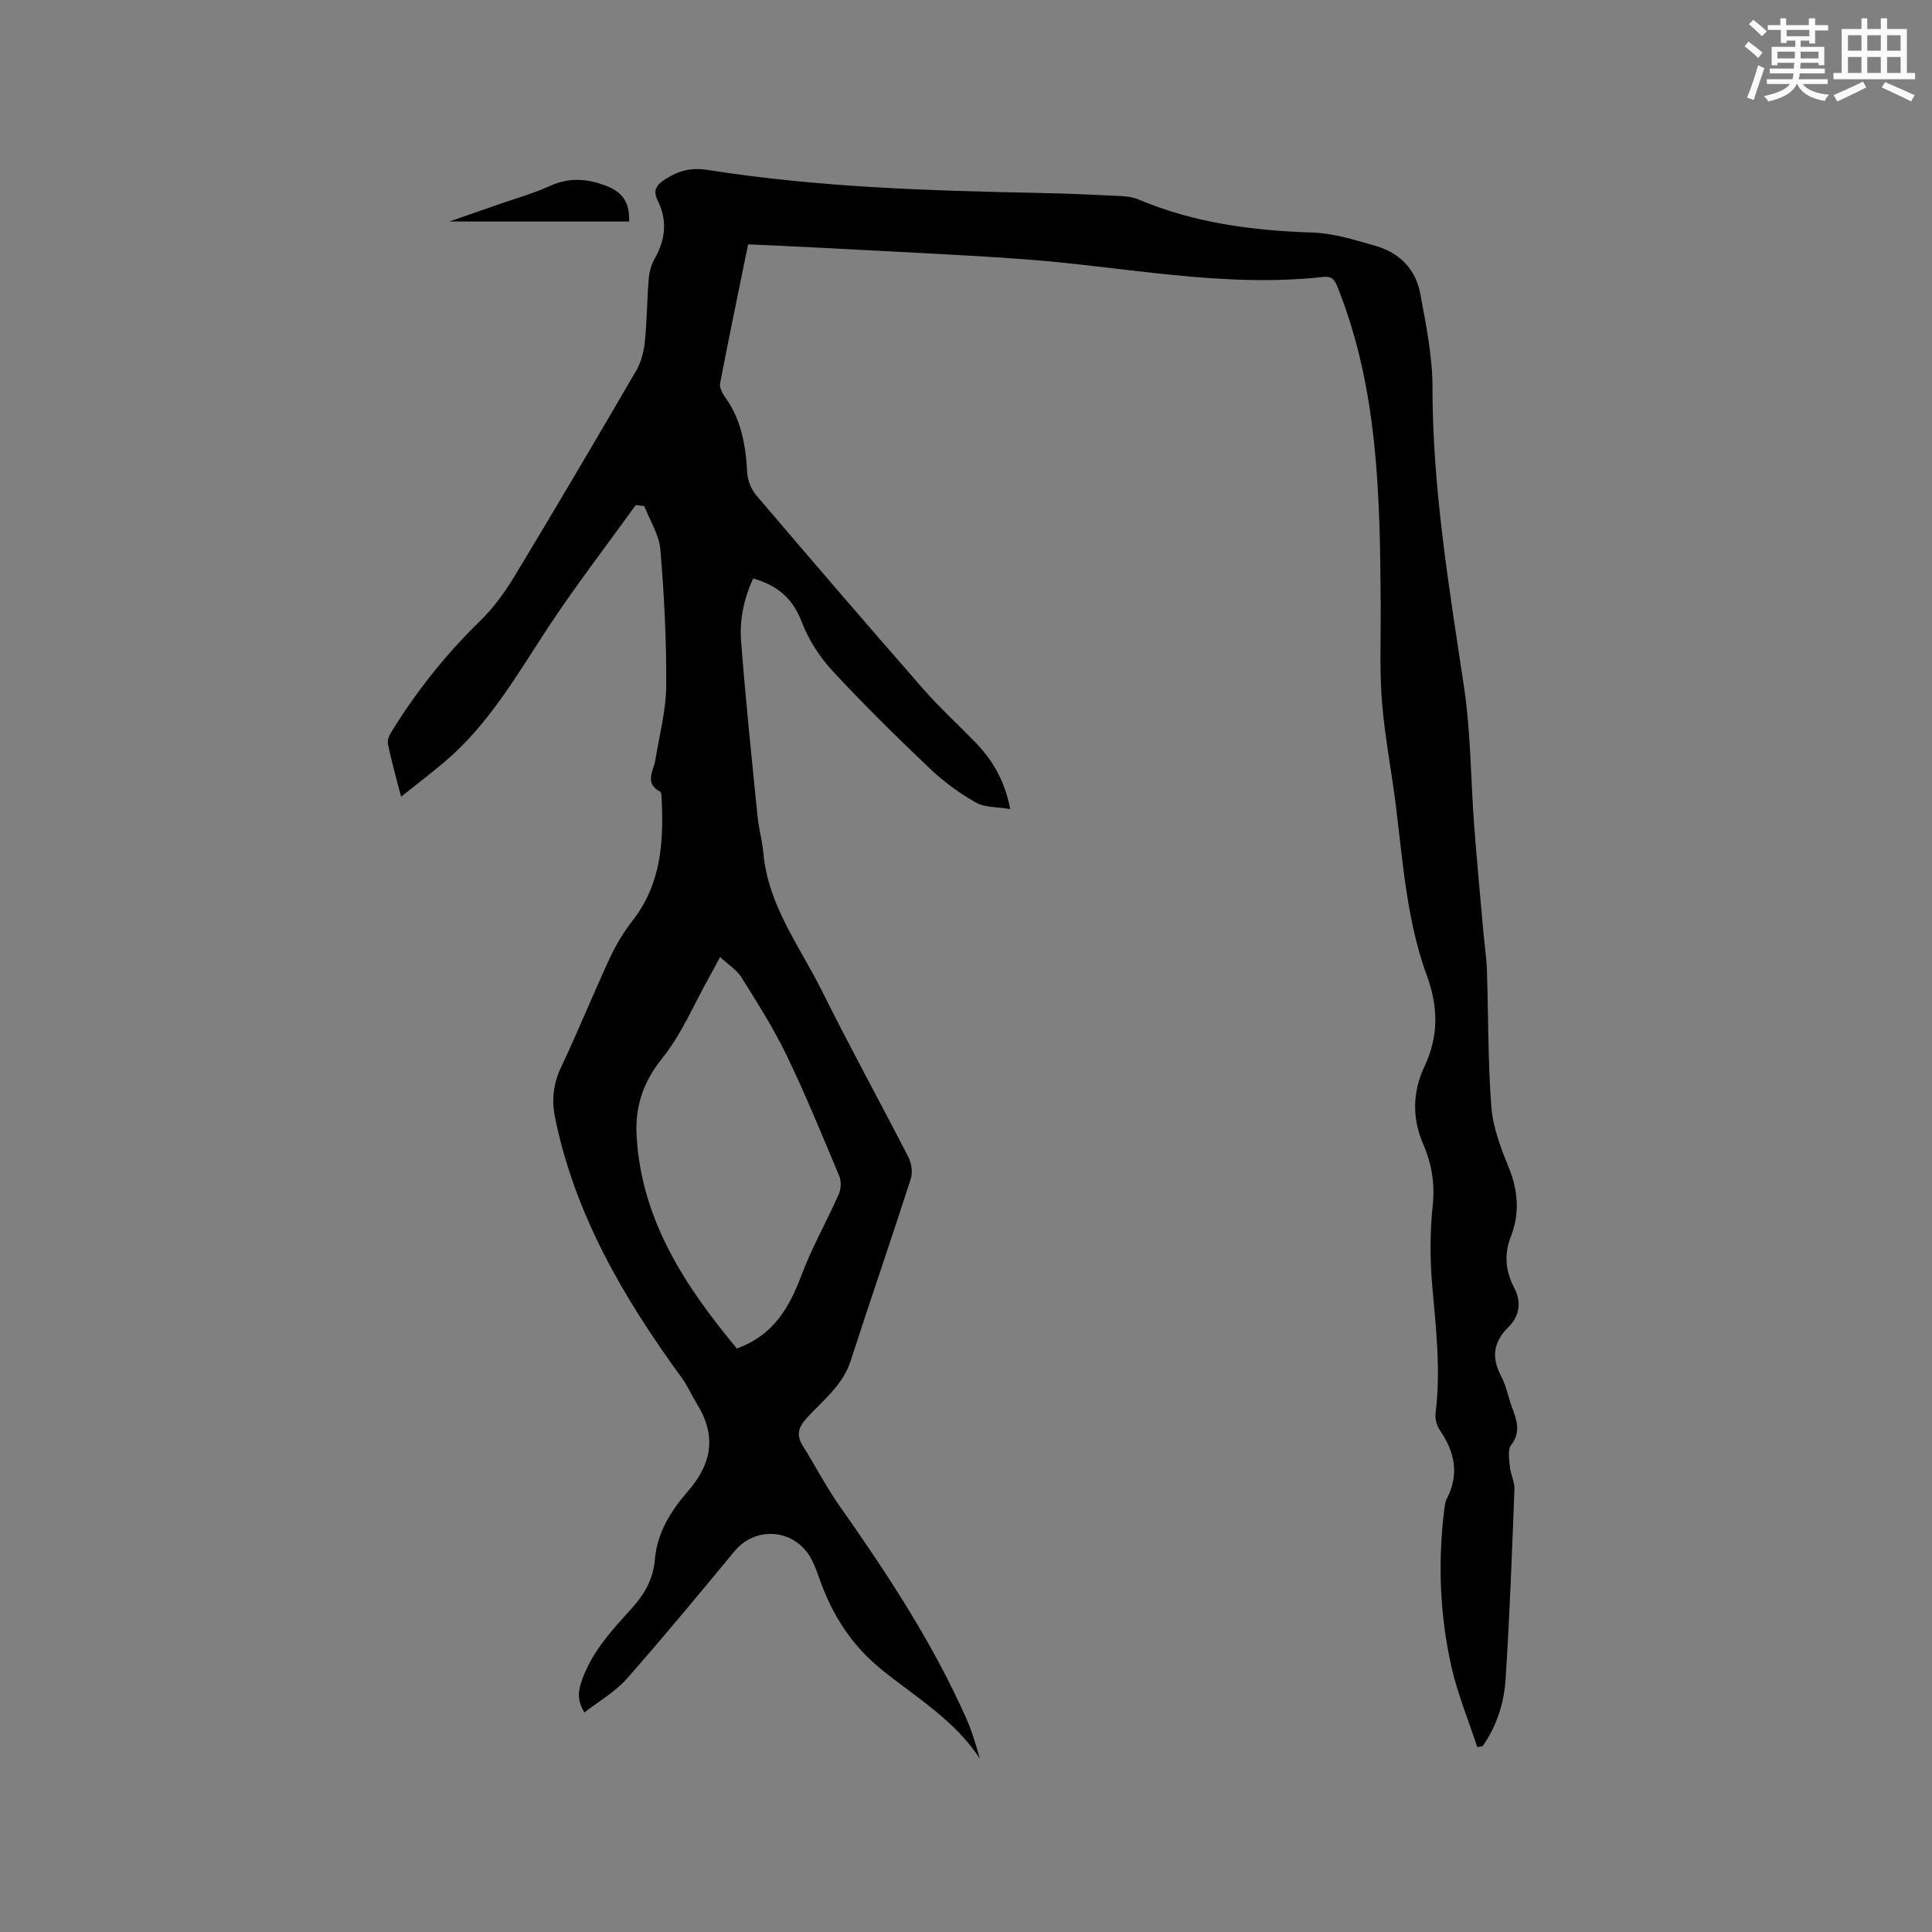 <svg enable-background="new 0 0 400 400" viewBox="0 0 400 400" xmlns="http://www.w3.org/2000/svg"><rect x="0" y="0" width="400" height="400" fill="#808080" stroke="none"/><path d="m131.61 104.58c-6.23 8.66-12.77 17.12-18.6 26.05-6.27 9.6-12.02 19.51-20.9 27.05-2.81 2.39-5.76 4.62-9.07 7.27-1.02-3.98-2.03-7.48-2.74-11.03-.17-.85.48-1.99 1.01-2.84 5.12-8.21 11.1-15.72 18.06-22.49 2.76-2.69 5.12-5.92 7.13-9.24 8.55-14.15 16.94-28.39 25.25-42.67 1.01-1.74 1.55-3.91 1.76-5.93.44-4.32.44-8.68.8-13.01.12-1.43.53-2.96 1.24-4.2 2.25-3.95 2.65-7.92.62-12.03-1.08-2.19-.23-3.28 1.71-4.5 2.74-1.72 5.32-2.35 8.63-1.83 22.77 3.6 45.75 4.31 68.75 4.77 5.51.11 11.01.35 16.52.62 1.35.07 2.79.24 4.02.76 11.51 4.86 23.58 6.41 35.96 6.82 4.35.14 8.71 1.53 12.96 2.73 4.96 1.4 8.37 4.8 9.32 9.88 1.19 6.42 2.54 12.95 2.54 19.44.01 20.89 3.42 41.35 6.51 61.89 1.43 9.49 1.4 19.2 2.12 28.8.55 7.27 1.24 14.53 1.88 21.79.24 2.74.67 5.47.76 8.22.32 9.43.19 18.89.92 28.29.33 4.22 1.94 8.44 3.56 12.42 1.98 4.86 2.37 9.55.47 14.43-1.44 3.68-1.11 7.16.75 10.69 1.46 2.78 1.07 5.74-1.16 7.93-3.19 3.13-3.69 6.32-1.59 10.26 1.08 2.03 1.47 4.41 2.29 6.59.99 2.62 1.81 5.01-.24 7.7-.76 1-.37 3.01-.23 4.53.15 1.56.99 3.1.93 4.62-.51 13.13-.98 26.26-1.84 39.37-.32 4.91-1.85 9.68-4.75 13.79-.37.07-.74.13-1.11.2-1.82-5.56-4.08-11.01-5.36-16.69-2.38-10.61-2.81-21.41-1.5-32.24.1-.83.17-1.74.54-2.46 2.62-5.05 1.7-9.66-1.39-14.17-.66-.96-1.07-2.41-.93-3.55 1.12-8.81.1-17.53-.67-26.29-.49-5.56-.49-11.25.09-16.79.47-4.53-.22-8.63-1.97-12.64-2.36-5.42-2.17-10.92.24-16.04 3-6.38 2.88-12.4.5-18.91-4.75-12.97-5.07-26.79-7.11-40.28-.89-5.87-1.87-11.74-2.26-17.65-.4-6.2-.13-12.45-.17-18.68-.16-22.39-.44-44.75-8.98-66.01-.63-1.56-1.25-2.17-2.92-1.98-21 2.33-41.59-2.22-62.36-3.7-14.37-1.02-28.76-1.64-43.14-2.42-4.43-.24-8.86-.41-13.57-.63-1.99 9.74-3.97 19.24-5.8 28.77-.17.87.46 2.06 1.04 2.87 3.36 4.67 4.27 9.98 4.56 15.56.09 1.63.84 3.52 1.9 4.77 11.41 13.4 22.89 26.75 34.48 40 3.41 3.9 7.27 7.42 10.88 11.15 3.53 3.64 6.05 7.85 7.21 13.8-2.68-.46-5.26-.3-7.14-1.37-3.38-1.91-6.61-4.28-9.43-6.95-6.91-6.58-13.73-13.28-20.21-20.27-2.66-2.88-4.97-6.42-6.35-10.07-1.85-4.89-5.01-7.65-10.1-9.08-1.9 4.11-2.83 8.51-2.5 12.9.92 12.13 2.2 24.24 3.41 36.35.25 2.52.97 5 1.2 7.53.96 10.9 7.56 19.41 12.19 28.72 5.75 11.57 11.99 22.89 17.88 34.38.64 1.25.87 3.13.45 4.44-4.06 12.59-8.37 25.1-12.45 37.68-1.63 5.02-5.67 8.11-8.99 11.72-1.9 2.07-2.32 3.64-.83 5.99 2.54 4 4.68 8.26 7.4 12.12 9.9 14.05 19.33 28.37 26.35 44.13 1.2 2.68 2.01 5.54 2.84 8.4-5.16-7.96-13.24-12.71-20.32-18.43-6.23-5.04-10.16-11.21-12.78-18.51-.5-1.39-.99-2.8-1.65-4.12-3.21-6.46-11.52-7.38-16.05-1.91-7.37 8.89-14.72 17.81-22.36 26.46-2.39 2.7-5.7 4.57-8.72 6.92-1.69-2.77-1.24-4.73-.37-7.07 2.14-5.76 6.19-10.09 10.16-14.47 2.67-2.95 4.46-6.13 4.79-10.08.45-5.57 3.33-10.14 6.78-14.09 5.1-5.84 6-11.63 1.91-18.22-1.1-1.78-1.94-3.74-3.17-5.42-11.95-16.39-22.08-33.65-26.19-53.84-.74-3.62-.35-7.01 1.29-10.47 3.54-7.46 6.62-15.13 10.1-22.62 1.27-2.74 2.9-5.39 4.76-7.78 5.96-7.7 6.38-16.58 5.89-25.71-.02-.3-.09-.77-.29-.87-3.31-1.78-1.35-4.28-.97-6.59.83-5.1 2.2-10.22 2.24-15.33.07-9.4-.42-18.83-1.21-28.21-.26-3.07-2.17-6-3.33-8.99-.61-.1-1.2-.15-1.78-.2zm20.95 174.61c7.75-2.81 10.91-8.64 13.44-15.33 2.15-5.69 5.19-11.04 7.66-16.61.47-1.07.55-2.68.11-3.74-3.51-8.38-6.96-16.81-10.9-24.99-2.69-5.59-6.05-10.87-9.35-16.15-.99-1.58-2.77-2.67-4.44-4.22-.9 1.67-1.48 2.78-2.09 3.87-3.26 5.8-5.87 12.12-9.99 17.23-4 4.96-5.55 10.15-5.19 16.07 1.04 17.38 10.05 31 20.75 43.87z" fill="#010000"/><path d="m130.26 45.86c-12.33 0-24.64 0-37.23 0 3.55-1.23 6.96-2.41 10.36-3.6 3.49-1.22 7.09-2.22 10.44-3.75 3.93-1.79 7.55-1.58 11.52-.09 3.4 1.28 5.02 3.26 4.91 7.44z" fill="#010000"/><g fill="#fafafb"><path d="m361.2 9.6.8-1c.9.7 1.9 1.4 2.9 2.3l-.9 1.1c-1-1-2-1.8-2.8-2.4zm.5 10.6c.9-2.1 1.6-4.3 2.3-6.7.4.2.8.4 1.3.6-.7 2.1-1.5 4.3-2.2 6.6zm.4-15.2.9-.9c1 .8 2 1.6 2.8 2.4l-1 1c-.9-.9-1.8-1.7-2.7-2.5zm12.5-1.2h1.2v1.4h2.7v1.1h-2.7v2.7h-1.2v-.6h-1.8v1.3h4.9v3.8h-1.2v-.5h-3.7c0 .4-.1.9-.1 1.2h5.1v1h-5.2c0 .5-.1.9-.2 1.2h6v1h-5.2c1.1 1.3 2.9 2 5.5 2.2-.4.4-.7.8-.9 1.3-2.9-.5-4.8-1.6-5.7-3.5h-.1c-.8 1.7-2.7 2.9-5.9 3.6-.2-.4-.6-.8-.9-1.1 2.8-.6 4.6-1.4 5.4-2.5h-4.8v-1h5.3c.1-.3.2-.7.2-1.2h-4.9v-1h5c0-.4 0-.8.1-1.2h-3.5v.5h-1.2v-3.8h4.9v-1.3h-1.8v.5h-1.2v-2.7h-2.7v-1h2.6v-1.4h1.2v1.4h4.7v-1.4zm-6.6 8.3h3.6c0-.4 0-.9 0-1.4h-3.6zm1.9-4.6h4.7v-1.3h-4.7zm6.6 3.2h-3.7v1.4h3.7z"/><path d="m385.3 3.8h1.3v2.2h2.8v-2.2h1.3v2.2h4.1v9.1h1.7v1.3h-16.9v-1.3h1.7v-9.1h4.1v-2.2zm.4 13.1.7 1.2c-1.8.9-3.8 1.9-6 2.9-.2-.4-.5-.8-.8-1.3 2.3-1 4.3-1.9 6.1-2.8zm-3.1-6.4h2.8v-3.2h-2.8zm0 4.6h2.8v-3.3h-2.8zm4-4.6h2.8v-3.2h-2.8zm0 4.6h2.8v-3.3h-2.8zm3.7 1.9c2.1.9 4.1 1.8 6.1 2.7l-.7 1.3c-2.2-1.1-4.2-2-6.1-2.9zm3.2-9.7h-2.8v3.2h2.8zm-2.8 7.8h2.8v-3.3h-2.8z"/></g></svg>